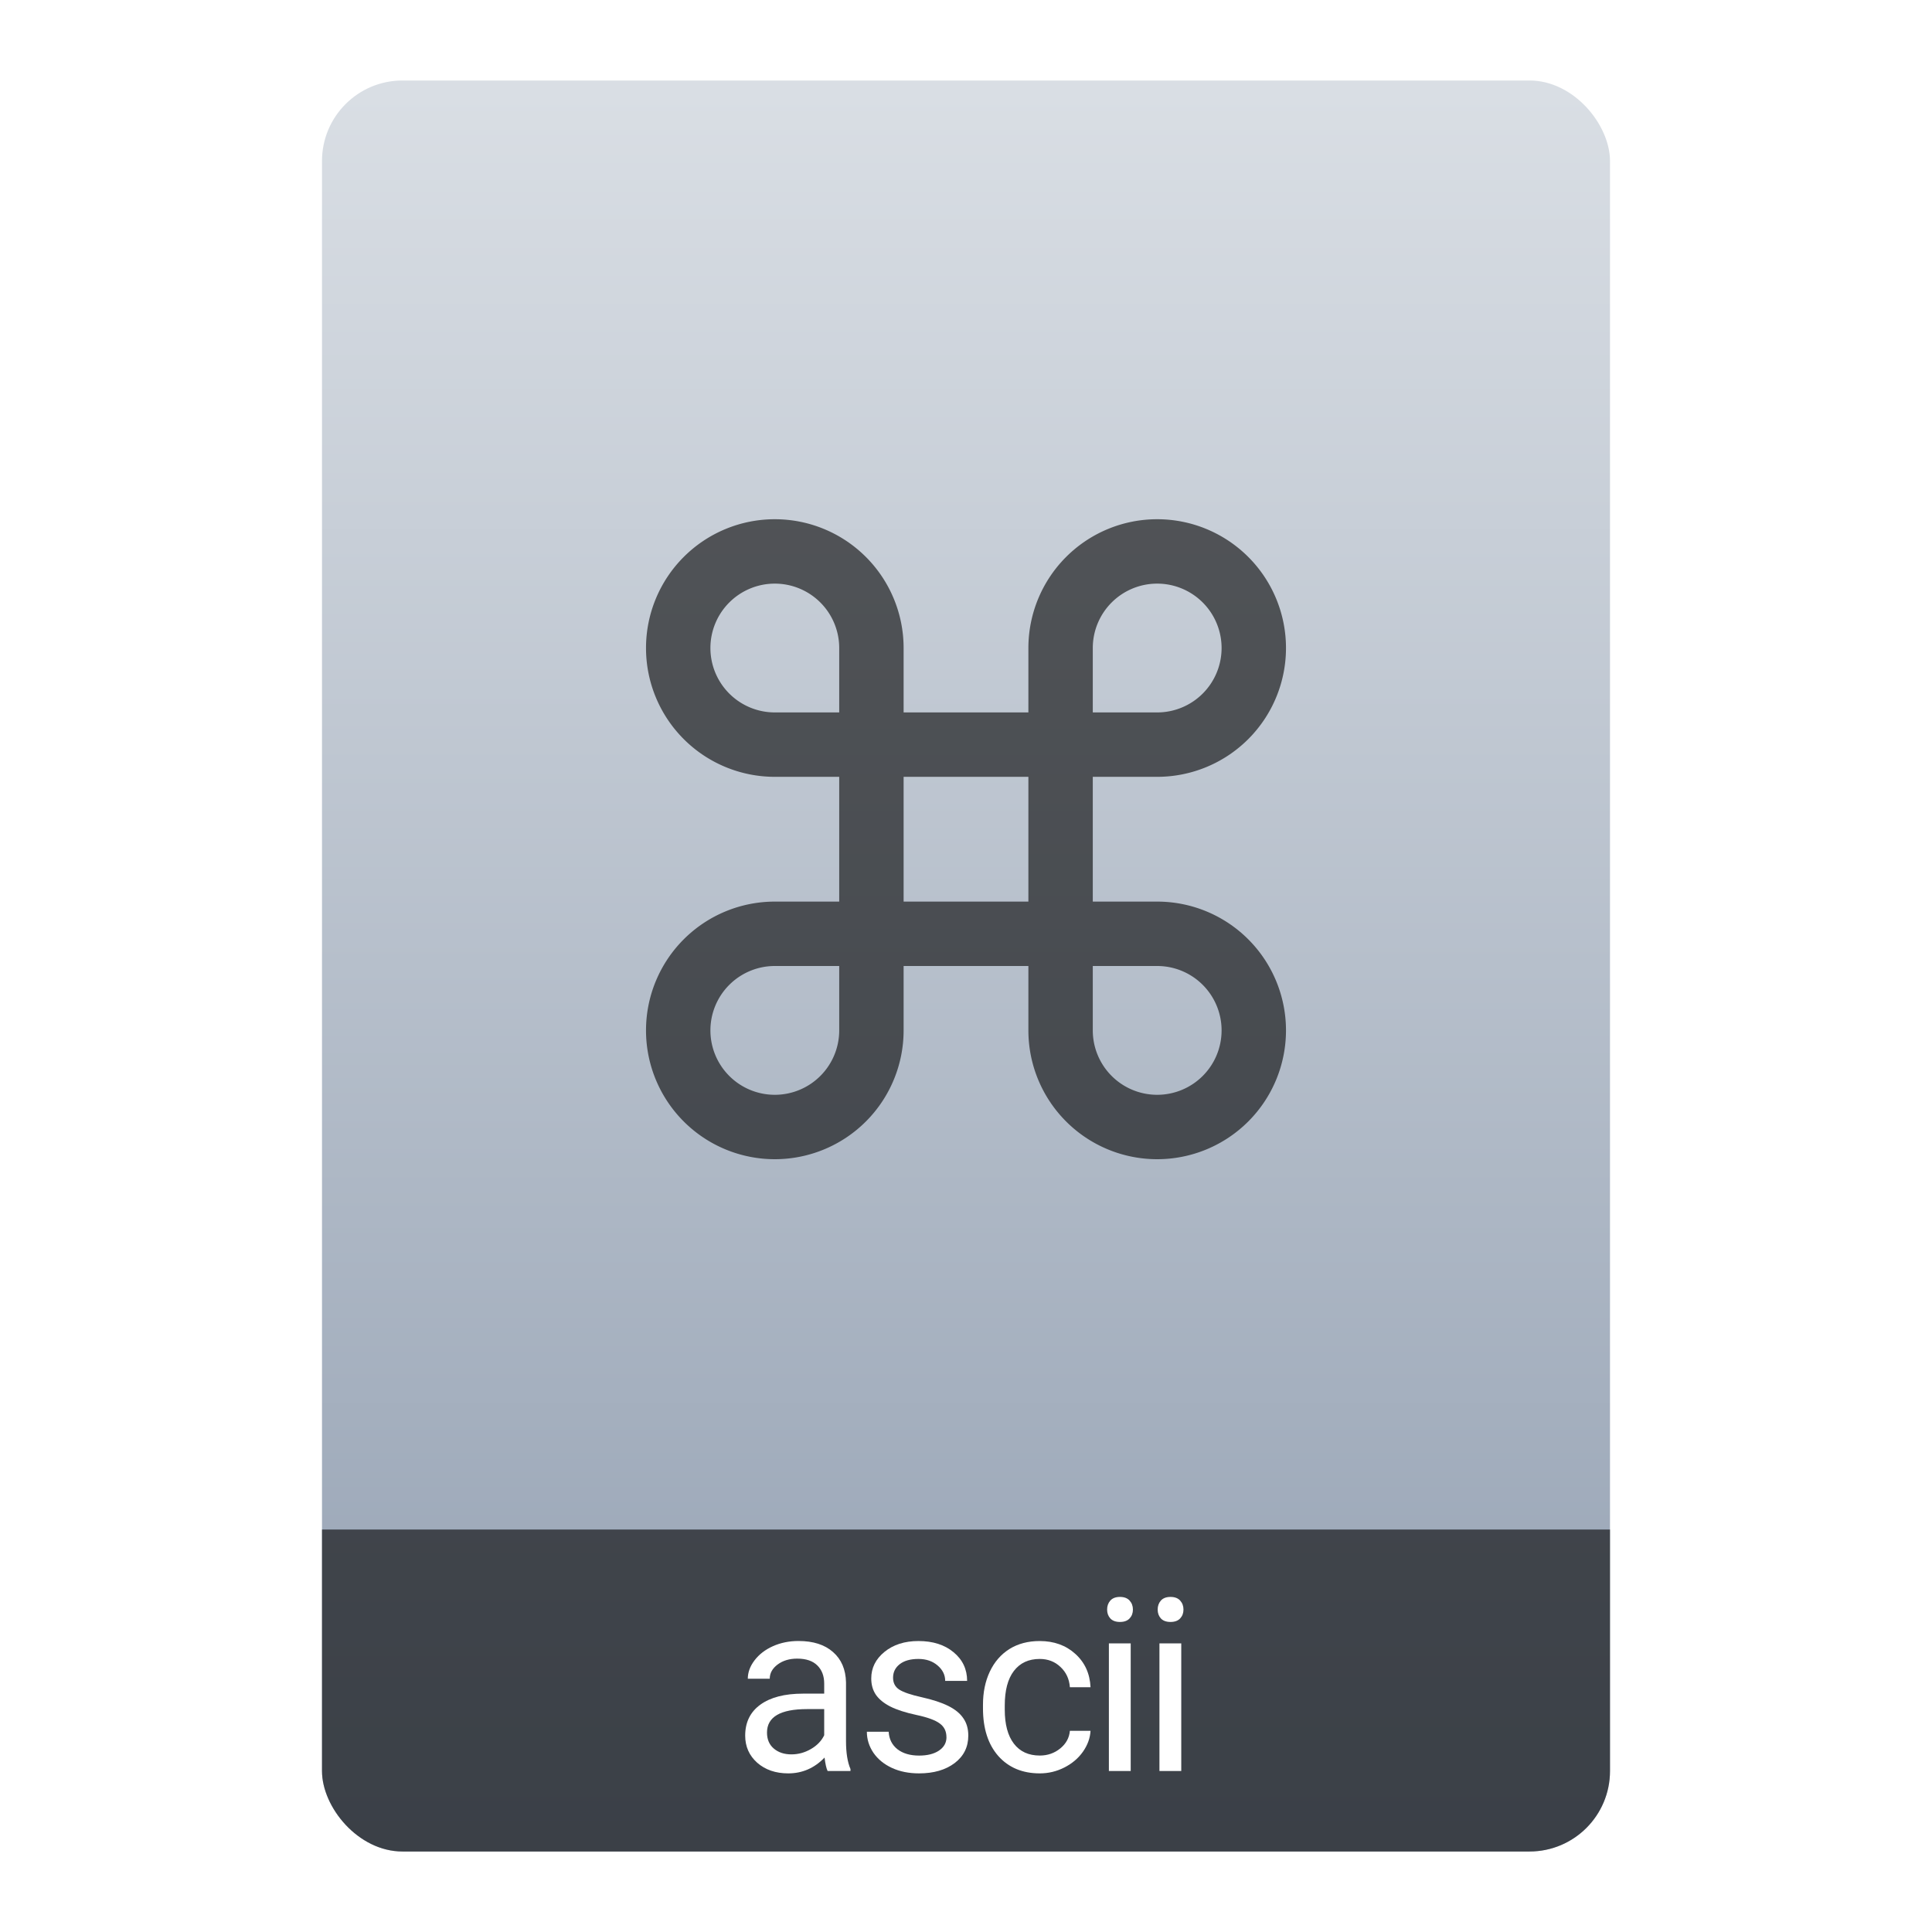 <svg xmlns="http://www.w3.org/2000/svg" version="1.1" width="48" height="48">
	<defs>
		<linearGradient id="bg" x1="0" y1="1" x2="0" y2="0">
			<stop stop-color="#93A0B2" offset="0" />
			<stop stop-color="#D9DEE4" offset="1" />
		</linearGradient>
		<clipPath id="shadeClip">
			<rect x="0" y="38" width="48" height="8" />
		</clipPath>
	</defs>
	<rect id="bg" x="8" y="2" width="32" height="44" rx="2" fill="url(#bg)" />
	<rect id="labelShade" x="8" y="2" width="32" height="44" rx="2" fill="#000" opacity="0.6" clip-path="url(#shadeClip)" />
	<path id="symbol" d="M 19.25,18.5 l9.5,0 a2.4,2.4 0 1 0 -2.4,-2.4 l0,9.5 a2.4,2.4 0 1 0 2.4,-2.4 l-9.5,0 a2.4,2.4 0 1 0 2.4,2.4 l0,-9.5 a2.4,2.4 0 1 0 -2.4,2.4 Z" fill="none" stroke="#000" stroke-width="1.6" opacity="0.6" />
	<g id="ext" fill="#FFF">
		<path d="m 20.562,44 q -0.047,-0.094 -0.076,-0.334 -0.378,0.393 -0.902,0.393 -0.469,0 -0.771,-0.264 -0.299,-0.267 -0.299,-0.674 0,-0.495 0.375,-0.768 0.378,-0.275 1.061,-0.275 h 0.527 v -0.249 q 0,-0.284 -0.17,-0.451 -0.17,-0.17 -0.501,-0.17 -0.29,0 -0.486,0.146 -0.196,0.146 -0.196,0.354 h -0.545 q 0,-0.237 0.167,-0.457 0.17,-0.223 0.457,-0.352 0.29,-0.129 0.636,-0.129 0.548,0 0.858,0.275 0.311,0.272 0.322,0.753 v 1.459 q 0,0.437 0.111,0.694 V 44 Z m -0.899,-0.413 q 0.255,0 0.483,-0.132 0.229,-0.132 0.331,-0.343 v -0.65 h -0.425 q -0.996,0 -0.996,0.583 0,0.255 0.17,0.398 0.17,0.144 0.437,0.144 z" />
		<path d="m 23.514,43.159 q 0,-0.22 -0.167,-0.34 -0.164,-0.123 -0.577,-0.211 -0.41,-0.088 -0.653,-0.211 -0.24,-0.123 -0.357,-0.293 -0.114,-0.17 -0.114,-0.404 0,-0.39 0.328,-0.659 0.331,-0.27 0.844,-0.27 0.539,0 0.873,0.278 0.337,0.278 0.337,0.712 h -0.545 q 0,-0.223 -0.19,-0.384 -0.188,-0.161 -0.475,-0.161 -0.296,0 -0.463,0.129 -0.167,0.129 -0.167,0.337 0,0.196 0.155,0.296 0.155,0.1 0.56,0.19 0.407,0.091 0.659,0.217 0.252,0.126 0.372,0.305 0.123,0.176 0.123,0.431 0,0.425 -0.34,0.683 -0.34,0.255 -0.882,0.255 -0.381,0 -0.674,-0.135 -0.293,-0.135 -0.46,-0.375 -0.164,-0.243 -0.164,-0.524 h 0.542 q 0.015,0.272 0.217,0.434 0.205,0.158 0.539,0.158 0.308,0 0.492,-0.123 0.188,-0.126 0.188,-0.334 z" />
		<path d="m 25.834,43.616 q 0.29,0 0.507,-0.176 0.217,-0.176 0.24,-0.439 h 0.513 q -0.015,0.272 -0.188,0.519 -0.173,0.246 -0.463,0.393 -0.287,0.146 -0.609,0.146 -0.647,0 -1.031,-0.431 -0.381,-0.434 -0.381,-1.184 v -0.091 q 0,-0.463 0.17,-0.823 0.17,-0.36 0.486,-0.56 0.319,-0.199 0.753,-0.199 0.533,0 0.885,0.319 0.354,0.319 0.378,0.829 h -0.513 q -0.023,-0.308 -0.234,-0.504 -0.208,-0.199 -0.516,-0.199 -0.413,0 -0.642,0.299 -0.226,0.296 -0.226,0.858 v 0.103 q 0,0.548 0.226,0.844 0.226,0.296 0.645,0.296 z" />
		<path d="M 28.092,44 H 27.55 v -3.17 h 0.542 z m -0.586,-4.011 q 0,-0.132 0.079,-0.223 0.082,-0.091 0.24,-0.091 0.158,0 0.24,0.091 0.082,0.091 0.082,0.223 0,0.132 -0.082,0.22 -0.082,0.088 -0.24,0.088 -0.158,0 -0.24,-0.088 -0.079,-0.088 -0.079,-0.22 z" />
		<path d="m 29.348,44 h -0.542 v -3.17 h 0.542 z m -0.586,-4.011 q 0,-0.132 0.079,-0.223 0.082,-0.091 0.24,-0.091 0.158,0 0.24,0.091 0.082,0.091 0.082,0.223 0,0.132 -0.082,0.22 -0.082,0.088 -0.24,0.088 -0.158,0 -0.24,-0.088 -0.079,-0.088 -0.079,-0.22 z" />
	</g>
</svg>

